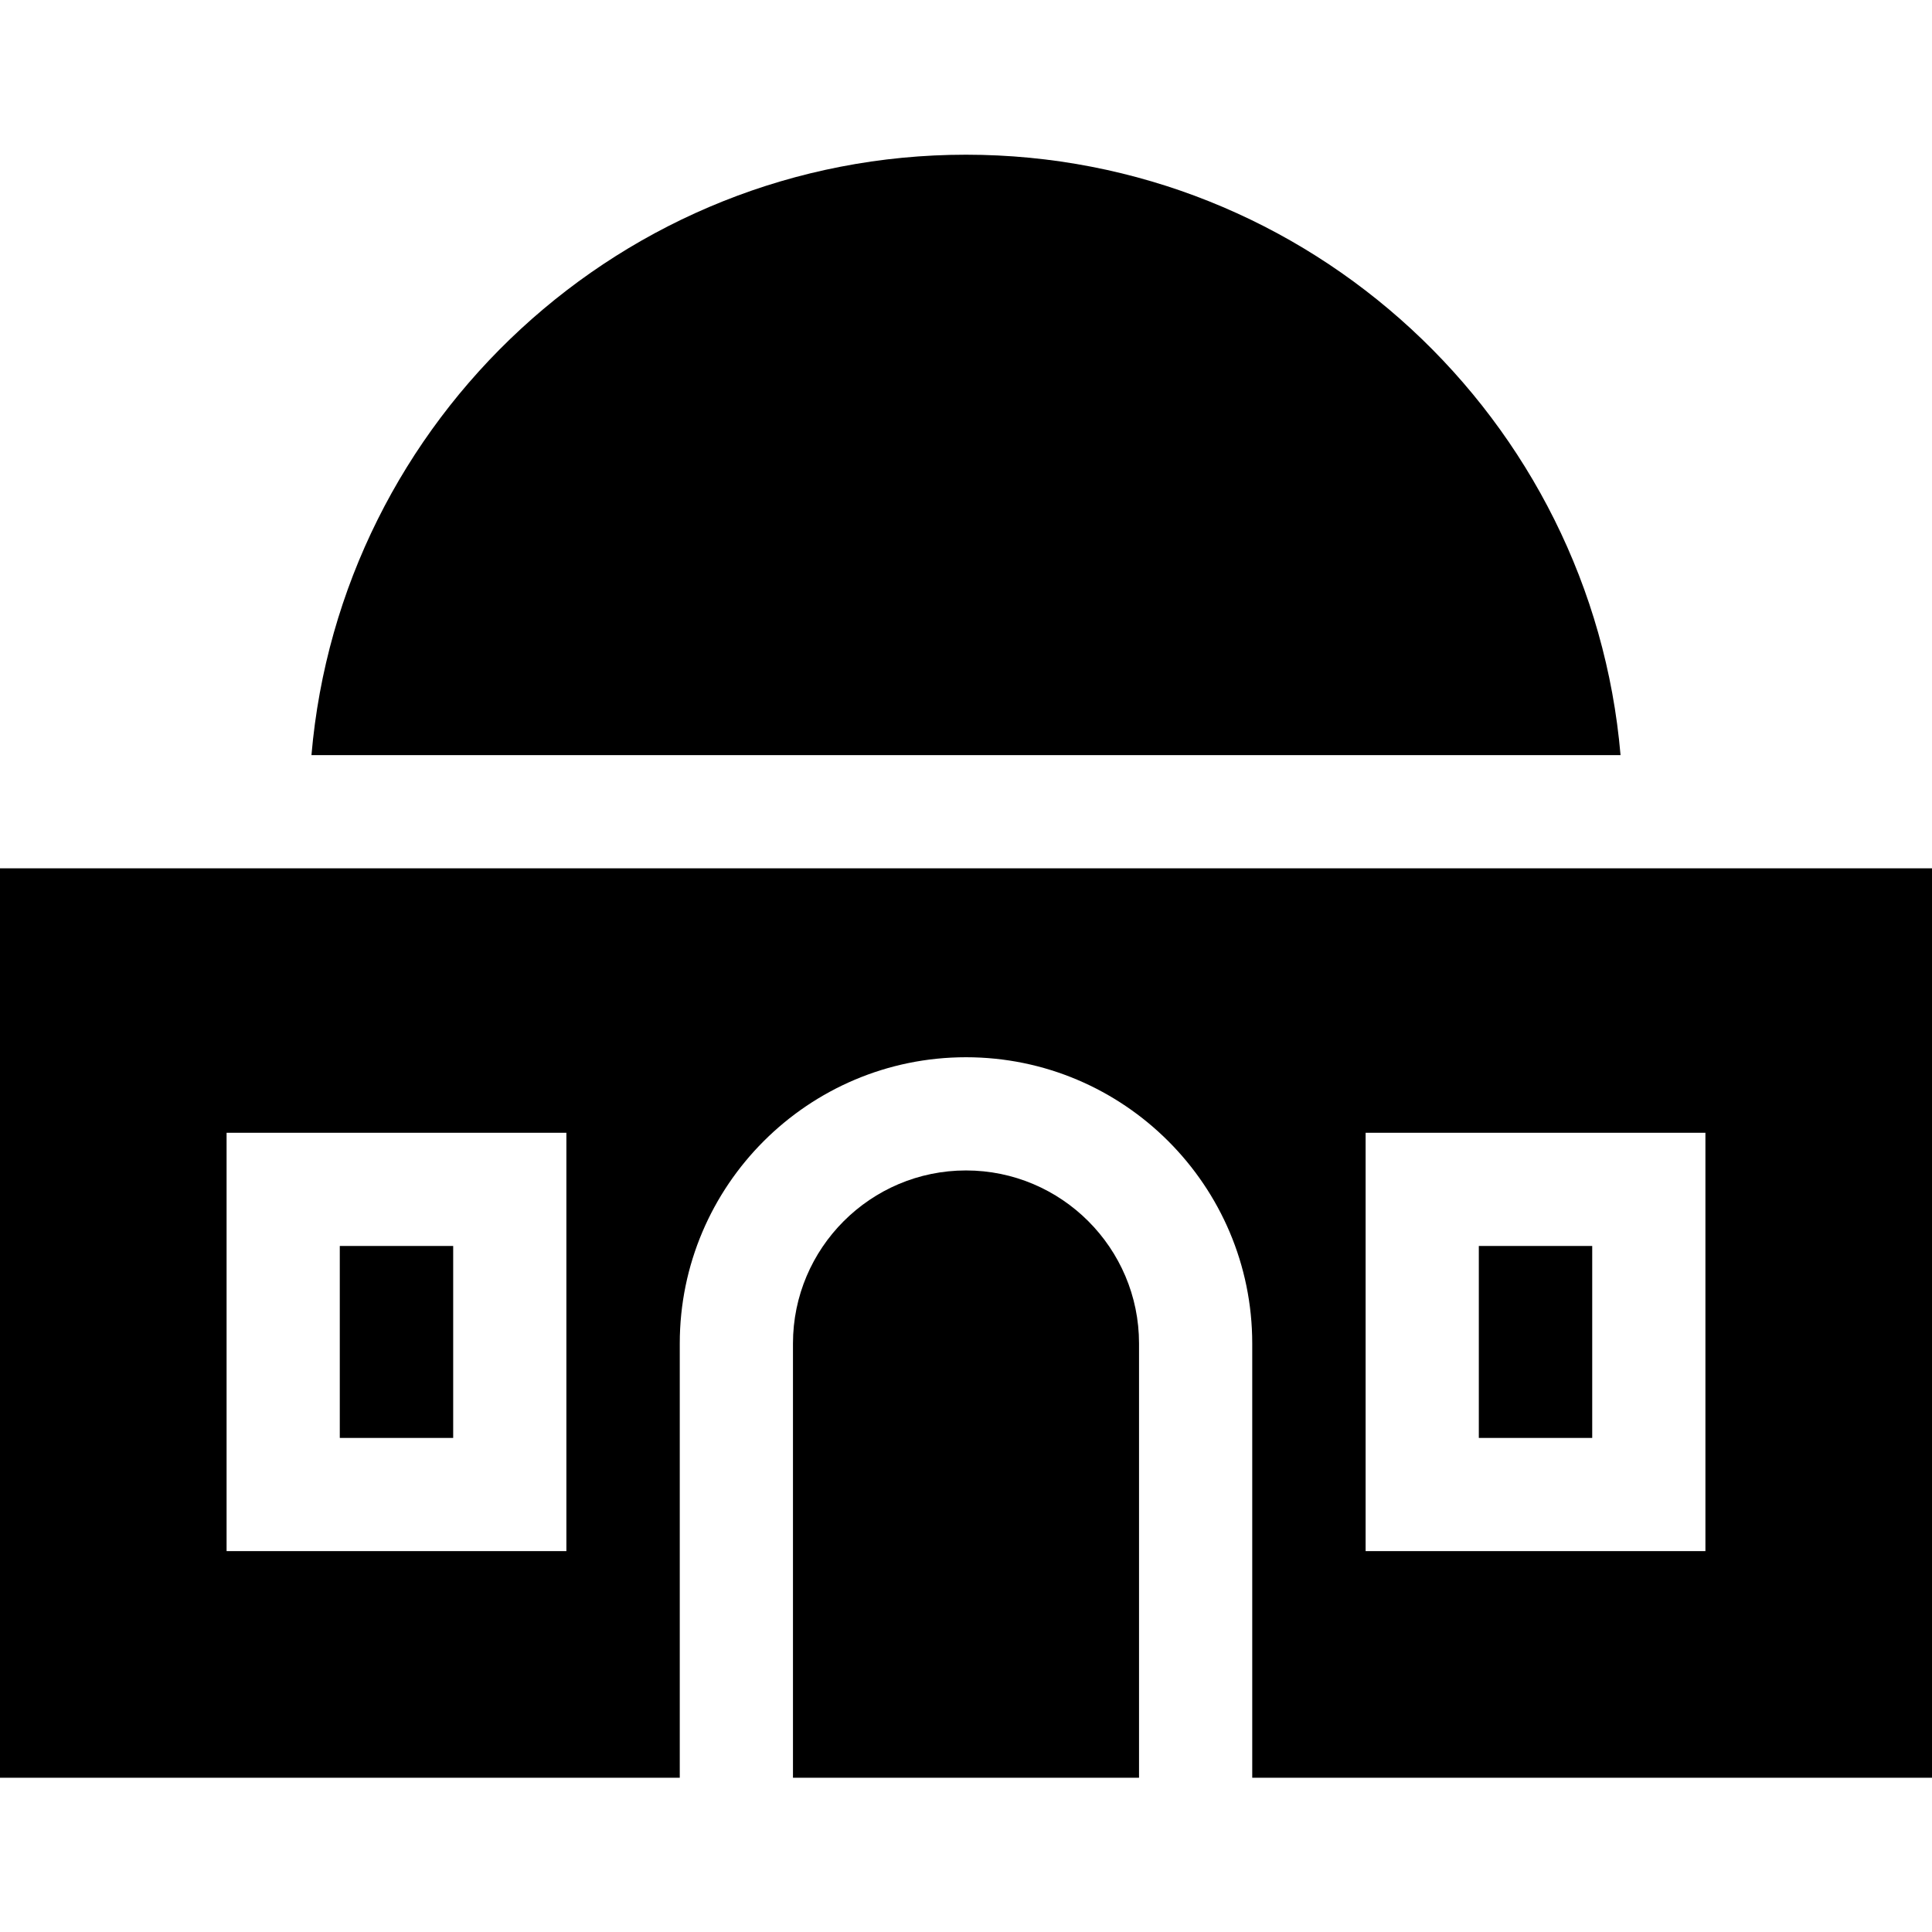 <svg viewBox="0 -41 512 512" xmlns="http://www.w3.org/2000/svg"><path d="m391.902 289.195h30.051v50.871h-30.051zm0 0"/><path d="m90.047 289.195h30.051v50.871h-30.051zm0 0"/><path d="m301.855 315.035c0-25.285-20.57-45.855-45.855-45.855s-45.855 20.57-45.855 45.855v115.082h91.711zm0 0"/><path d="m482 189.117h-482v241h180.145v-115.082c0-41.824 34.027-75.855 75.855-75.855s75.855 34.031 75.855 75.855v115.082h180.145v-241zm-421.953 70.078h90.051v110.871h-90.051zm301.855 0h90.051v110.871h-90.051zm0 0"/><path d="m429.461 159.117c-7.633-89.012-82.508-159.117-173.461-159.117s-165.828 70.105-173.461 159.117zm0 0"/></svg>